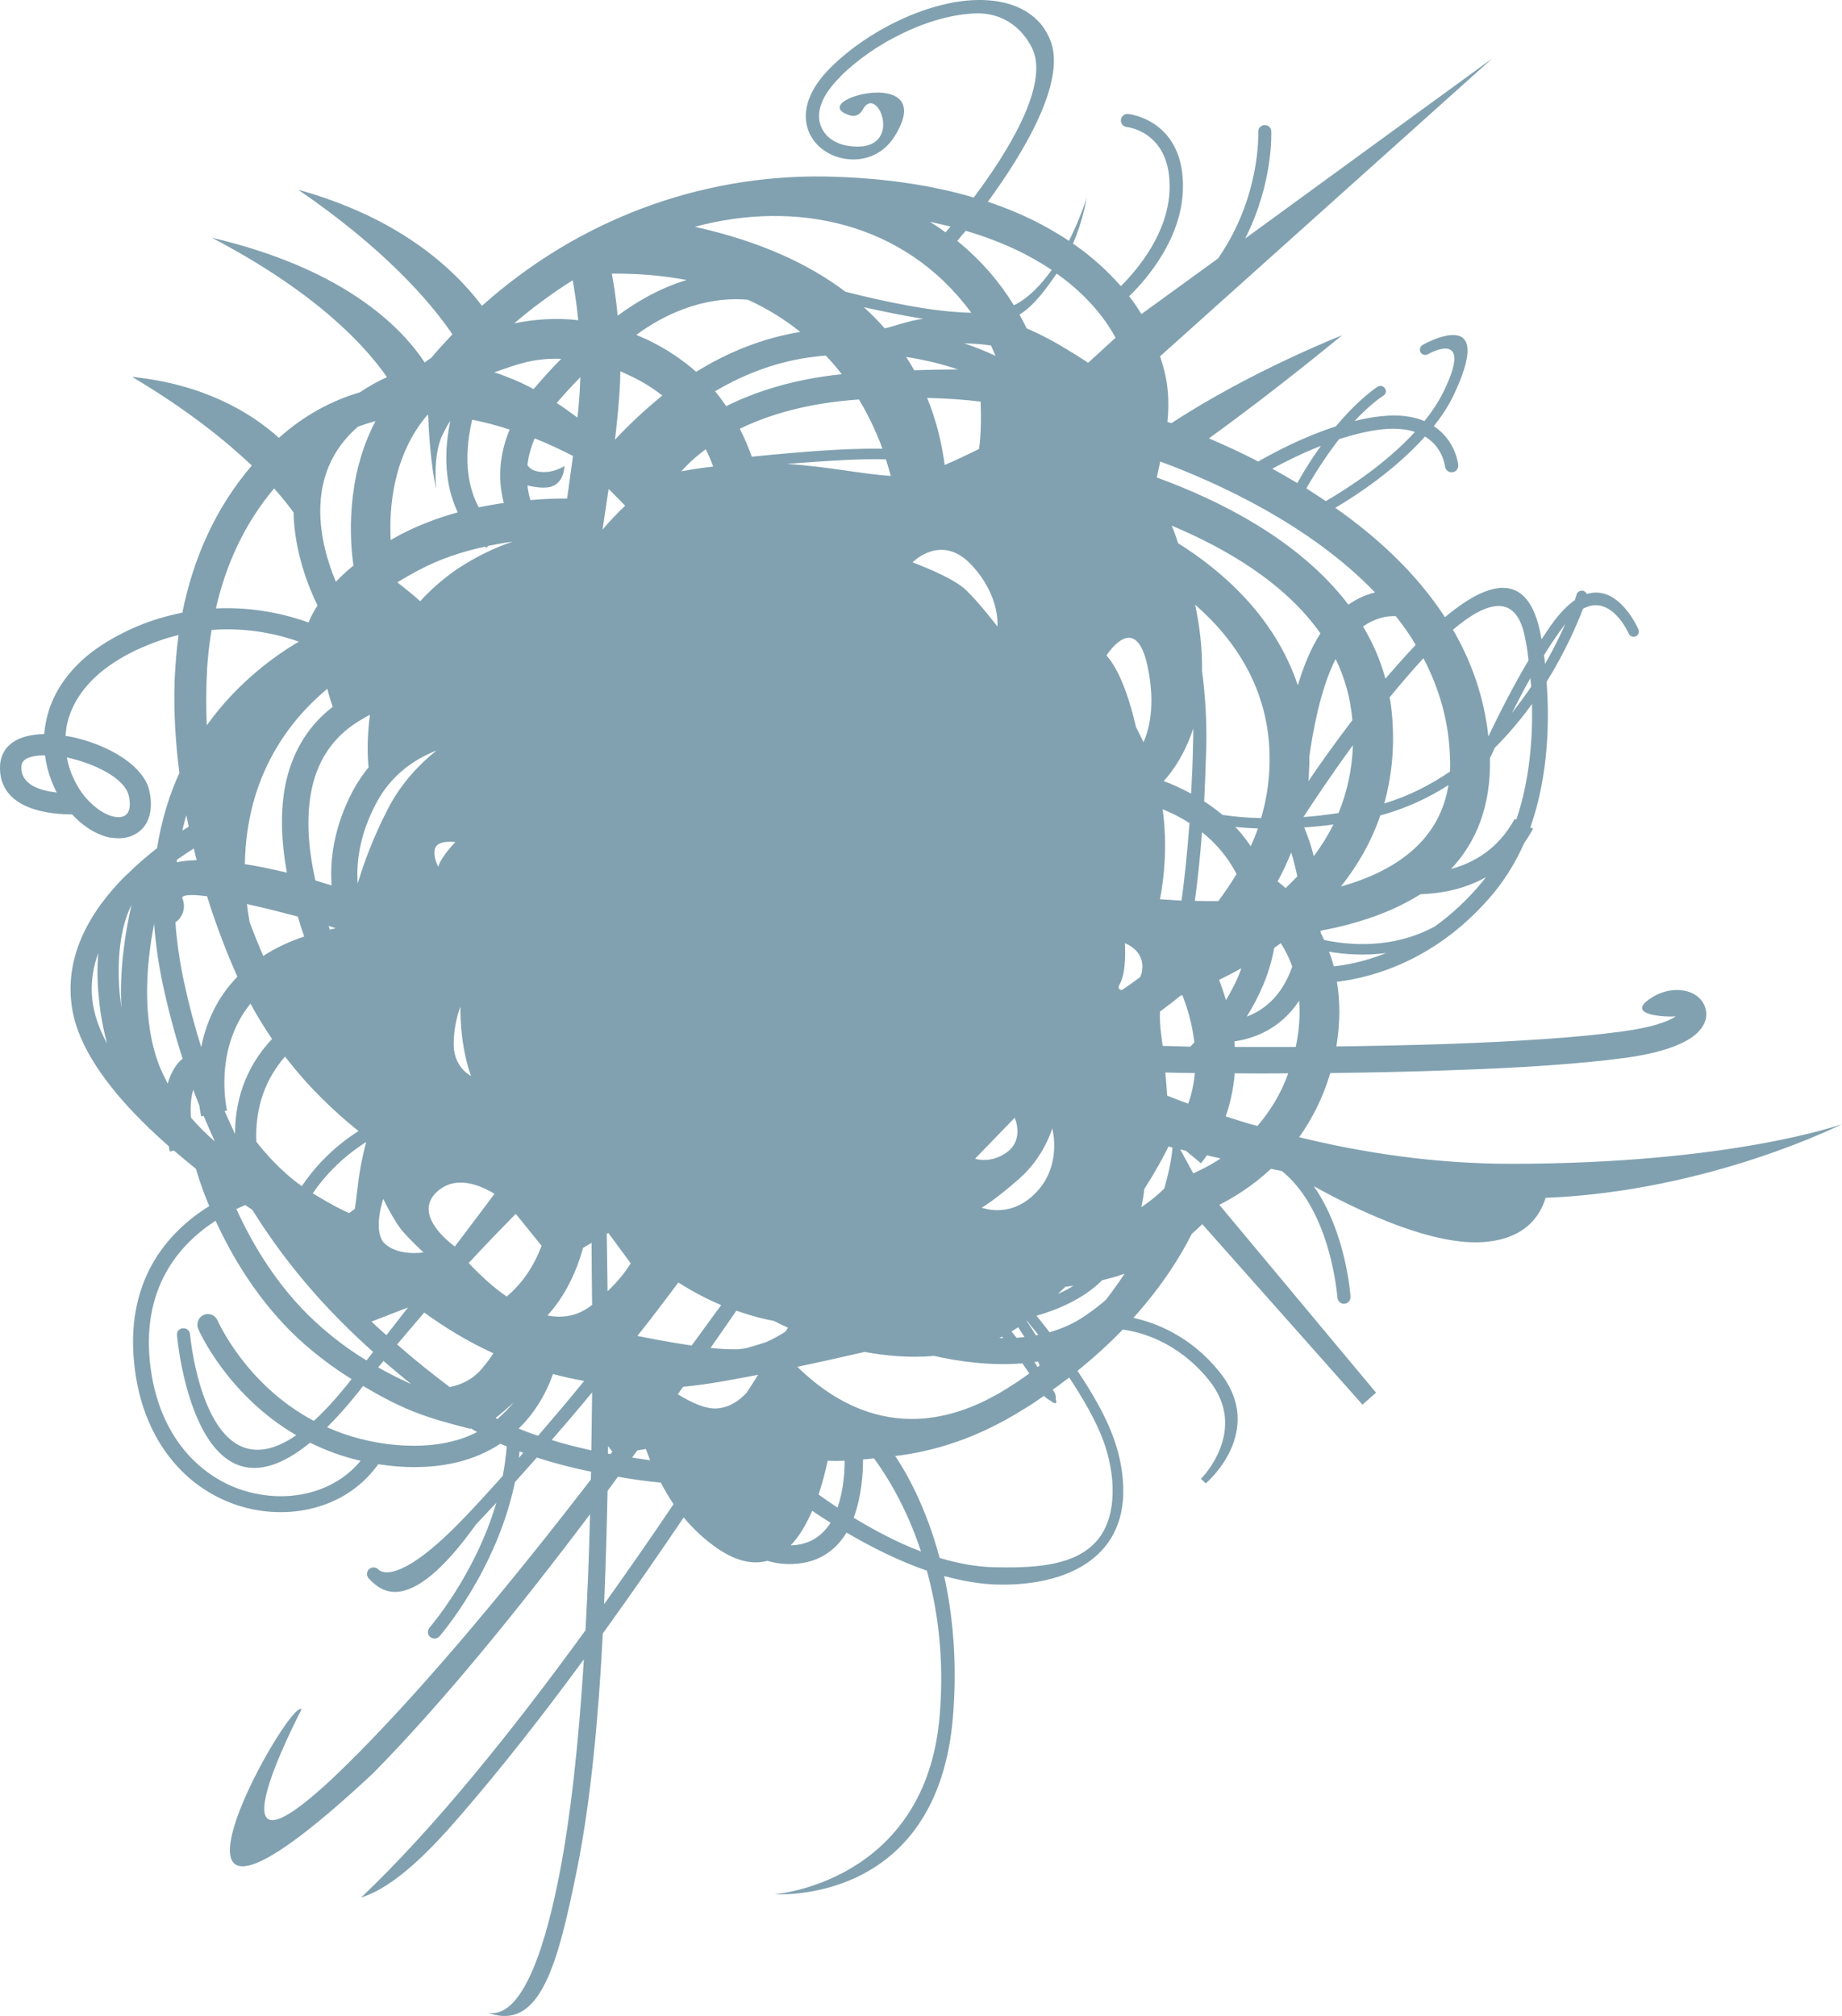 <?xml version="1.0" encoding="utf-8"?>
<!-- Generator: Adobe Illustrator 19.0.0, SVG Export Plug-In . SVG Version: 6.00 Build 0)  -->
<svg version="1.1" id="Слой_1" xmlns="http://www.w3.org/2000/svg" xmlns:xlink="http://www.w3.org/1999/xlink" x="0px" y="0px"
	 viewBox="0 0 116.008 126.959" style="enable-background:new 0 0 116.008 126.959;" xml:space="preserve">
<style type="text/css">
	.st0{fill:#81A1B0;}
</style>
<path class="st0" d="M73.508,69c0.419,0.168,0.855,0.335,1.324,0.503
	c0.201-0.553,0.352-1.19,0.419-1.927c-0.637,0-1.257-0.017-1.86-0.034
	C73.441,68.045,73.474,68.548,73.508,69z M53.246,18.372c2.363,0.603,5.547,1.29,7.927,1.324
	c-4.24-5.765-11.128-7.106-17.412-5.413C47.917,15.204,50.984,16.662,53.246,18.372z M63.855,19.227
	c0.939-0.469,1.726-1.307,2.38-2.229c-1.374-0.922-3.134-1.793-5.413-2.464
	c-0.218,0.251-0.402,0.469-0.536,0.637C61.877,16.461,63.034,17.886,63.855,19.227z M67.324,15.171
	c0.737-1.475,1.123-2.732,1.123-2.748l0,0c-0.034,0.134-0.218,1.408-0.871,2.916
	c1.29,0.888,2.262,1.827,3.017,2.681c1.106-1.106,2.983-3.369,3.067-6.083
	c0.117-3.653-2.681-3.938-2.698-3.938c-0.218-0.017-0.385-0.218-0.369-0.452
	c0.034-0.235,0.235-0.402,0.469-0.369c0,0,3.586,0.352,3.436,4.793
	c-0.101,3.033-2.195,5.53-3.385,6.687c0.318,0.402,0.57,0.788,0.771,1.123l4.827-3.503
	c2.715-3.905,2.531-7.944,2.531-7.96c-0.017-0.235,0.168-0.436,0.402-0.436
	c0.235-0.017,0.419,0.168,0.419,0.402c0,0.017,0.151,3.201-1.642,6.737l15.569-11.346L73.055,22.444
	c0.536,1.508,0.603,2.832,0.469,4.123l0.251,0.084c5.011-3.285,10.726-5.53,10.742-5.53l0,0
	c-0.017,0-3.922,3.268-8.379,6.486c0.972,0.419,2.028,0.888,3.1,1.458
	c1.089-0.62,2.899-1.575,4.894-2.212c1.525-1.827,2.631-2.497,2.631-2.497
	c0.168-0.101,0.369-0.05,0.469,0.117c0.101,0.151,0.05,0.352-0.117,0.452
	c0,0-0.721,0.436-1.81,1.592c0.553-0.134,1.106-0.251,1.659-0.302
	c1.173-0.134,2.061,0.017,2.748,0.302c0.536-0.67,1.006-1.391,1.341-2.145
	c1.693-3.67-1.123-2.078-1.123-2.061c-0.168,0.084-0.369,0.034-0.469-0.134
	c-0.084-0.168-0.017-0.369,0.134-0.452c0.017-0.017,4.609-2.631,2.061,2.933
	c-0.335,0.754-0.804,1.492-1.357,2.179c1.391,0.905,1.542,2.43,1.542,2.447
	c0.017,0.218-0.134,0.436-0.369,0.452c-0.235,0.034-0.436-0.134-0.469-0.369
	c0,0-0.117-1.19-1.257-1.877c-1.81,2.028-4.173,3.62-5.648,4.491
	c2.631,1.843,5.111,4.123,6.905,6.888c2.799-2.346,5.262-2.95,6.033,1.123l0,0v0.017l0.05,0.251
	c0.201-0.302,0.385-0.587,0.587-0.871c0.536-0.754,1.039-1.274,1.508-1.592
	c0.084-0.235,0.117-0.369,0.117-0.369c0.05-0.168,0.235-0.268,0.419-0.218
	c0.101,0.034,0.184,0.101,0.218,0.201c2.028-0.637,3.251,2.212,3.251,2.229
	c0.067,0.168,0,0.352-0.168,0.436c-0.168,0.067-0.369,0-0.436-0.168
	c-0.017-0.017-1.089-2.531-2.883-1.575c-0.352,0.922-1.089,2.665-2.296,4.609
	c0.184,2.397,0.134,5.882-1.022,9.167l0.168,0.084c-0.184,0.335-0.369,0.637-0.57,0.922
	c-0.469,1.073-1.089,2.112-1.86,3.067c-3.586,4.341-7.793,5.396-9.921,5.648
	c0.201,1.19,0.218,2.547-0.034,4.072c2.397-0.034,4.894-0.084,7.307-0.168
	c4.039-0.151,7.843-0.385,10.659-0.771c1.86-0.251,2.899-0.603,3.402-0.955
	c-0.553,0.05-3.335-0.05-1.492-1.19c0.871-0.553,1.827-0.57,2.464-0.302
	c0.469,0.201,0.788,0.553,0.905,0.989c0.134,0.452,0.034,0.938-0.385,1.408
	c-0.57,0.654-1.961,1.341-4.676,1.709c-2.866,0.385-6.72,0.637-10.809,0.771
	c-2.564,0.101-5.212,0.151-7.759,0.184c-0.469,1.592-1.173,2.933-1.961,4.039
	c3.888,0.955,8.463,1.676,13.323,1.676c13.943,0,20.865-2.497,20.865-2.497s-8.329,4.223-18.669,4.642
	c-0.318,1.106-1.341,2.799-4.441,2.799c-3.301,0-7.843-2.246-10.156-3.536
	c2.061,2.95,2.313,6.938,2.313,6.955c0.017,0.235-0.151,0.436-0.385,0.452
	c-0.218,0.017-0.419-0.151-0.436-0.385c-0.017-0.017-0.369-5.447-3.503-7.977l-0.687-0.134
	c-1.19,1.106-2.38,1.827-3.251,2.262l9.871,11.832l-0.855,0.754L75.72,77.095
	c-0.201,0.184-0.419,0.402-0.67,0.62c-0.687,1.374-1.843,3.251-3.67,5.279
	c1.374,0.302,3.553,1.106,5.396,3.369c3.05,3.754-0.821,7.055-0.838,7.055l-0.302-0.285
	c0.017-0.017,3.067-3.067,0.486-6.234c-1.944-2.397-4.273-3.017-5.413-3.167
	c-0.821,0.855-1.776,1.726-2.849,2.598c0.888,1.324,1.76,2.815,2.246,4.156
	c0.402,1.073,0.67,2.363,0.637,3.62c-0.134,4.374-4.123,5.799-7.994,5.681
	c-1.089-0.034-2.179-0.235-3.285-0.536c0.536,2.447,0.838,5.413,0.553,8.865
	c-0.989,11.949-11.212,11.161-11.245,11.178l0,0c0.017,0,9.536-0.721,10.407-11.245
	c0.302-3.586-0.117-6.636-0.804-9.134c-1.743-0.603-3.452-1.458-5.061-2.397
	c-0.704,1.156-1.86,2.028-3.754,1.978c-0.436-0.017-0.838-0.084-1.24-0.201
	c-0.855,0.235-1.877,0.067-3.1-0.754c-0.838-0.57-1.559-1.257-2.162-1.978
	c-1.642,2.43-3.352,4.894-5.095,7.307c-0.268,5.363-0.771,10.558-1.592,14.697
	c-1.223,6.083-2.329,10.407-5.648,9.184l0,0c1.944,0.385,3.419-3.268,4.441-8.379
	c0.788-3.905,1.29-8.782,1.609-13.876c-2.531,3.452-5.128,6.771-7.692,9.737
	c-1.911,2.229-4.206,4.609-6.335,5.262l0,0c4.542-4.307,9.452-10.39,14.128-16.826
	c0.134-2.447,0.235-4.91,0.285-7.307c-4.542,6.033-9.351,11.949-13.692,16.34
	c-16.625,15.502-5.245-4.91-4.475-4.056l0,0c-0.017,0.05-7.156,13.608,3.536,2.799
	c4.609-4.659,9.821-10.96,14.681-17.262l0.017-0.503c-1.106-0.218-2.262-0.52-3.419-0.888
	c-0.469,0.536-0.938,1.056-1.374,1.542c-1.156,5.597-4.743,9.703-4.759,9.72
	c-0.151,0.168-0.402,0.184-0.587,0.034c-0.168-0.151-0.184-0.402-0.034-0.587
	c0-0.017,2.849-3.251,4.206-7.86c-0.469,0.486-0.888,0.955-1.29,1.374
	c-4.374,6.117-6.134,3.989-6.754,3.385c-0.151-0.184-0.134-0.436,0.034-0.587
	c0.184-0.151,0.436-0.134,0.587,0.034c0.017,0,1.056,1.324,5.53-3.402
	c0.687-0.721,1.458-1.559,2.296-2.497c0.117-0.603,0.201-1.223,0.251-1.86l-0.402-0.168
	c-1.525,1.006-3.637,1.659-6.569,1.425c-0.385-0.034-0.754-0.084-1.123-0.134
	c-0.821,1.156-1.961,2.011-3.251,2.497c-1.441,0.553-3.084,0.67-4.692,0.335
	c-1.592-0.335-3.167-1.14-4.441-2.413c-1.458-1.475-2.564-3.553-2.933-6.318l0,0
	c-0.754-5.631,2.061-8.731,4.676-10.357c-0.503-1.19-0.754-2.061-0.838-2.346
	c-0.452-0.369-0.922-0.754-1.391-1.156l-0.251,0.067c0,0-0.034-0.117-0.067-0.335
	c-0.419-0.369-0.821-0.737-1.207-1.106H9.405l-0.05-0.067c-2.262-2.179-4.173-4.642-4.726-7.055
	c-0.804-3.62,1.123-6.67,3.301-8.832l0.067-0.05l0,0c0.637-0.637,1.29-1.19,1.894-1.659
	c0.285-1.776,0.771-3.352,1.408-4.743c-0.251-1.927-0.369-3.888-0.302-5.849
	c0.05-0.955,0.117-1.894,0.251-2.832c-0.788,0.184-1.592,0.469-2.43,0.838
	c-1.006,0.452-1.827,0.972-2.497,1.525c-1.257,1.056-1.911,2.246-2.128,3.402
	c-0.034,0.201-0.05,0.385-0.067,0.587c0.385,0.05,0.788,0.151,1.19,0.268
	c1.911,0.57,3.72,1.726,4.072,3.117c0.201,0.838,0.134,1.525-0.134,2.045
	c-0.218,0.419-0.553,0.704-0.972,0.871c-0.385,0.151-0.821,0.184-1.307,0.101v0.017
	c-0.771-0.151-1.642-0.62-2.43-1.475c-1.14,0-4.676-0.184-4.542-3.084
	c0.05-0.754,0.419-1.257,1.022-1.592l0,0c0.469-0.251,1.089-0.369,1.76-0.385
	c0.017-0.235,0.05-0.469,0.101-0.721c0.268-1.441,1.056-2.899,2.581-4.19
	c0.754-0.62,1.676-1.19,2.799-1.709c1.106-0.503,2.195-0.821,3.218-1.022
	c0.67-3.335,2.028-6.519,4.374-9.268c-1.626-1.542-4.039-3.503-7.508-5.564v-0.017
	c4.475,0.469,7.407,2.212,9.217,3.838c1.609-1.441,3.335-2.346,5.095-2.866
	c0.57-0.385,1.14-0.704,1.709-0.955c-1.341-1.944-4.408-5.313-11.027-8.782l0,0
	c8.296,1.944,11.915,5.597,13.407,7.86c0.034-0.034,0.101-0.084,0.218-0.168l0,0h0.017V22.645
	l0.067-0.034l0,0l0.117-0.084c0.369-0.452,0.821-0.938,1.324-1.475
	c-1.492-2.179-4.357-5.43-9.703-9.1l0,0c6.218,1.726,9.687,4.827,11.564,7.307
	c6.05-5.413,13.692-8.245,21.535-8.145c3.771,0.067,6.871,0.57,9.435,1.324
	c2.028-2.698,4.793-7.039,3.687-9.385C64.307,1.613,63,0.792,61.458,0.842
	c-1.425,0.05-3.017,0.486-4.575,1.24c-1.425,0.67-2.815,1.609-3.955,2.732h0.017
	c-1.223,1.19-1.525,2.229-1.29,3c0.101,0.352,0.318,0.654,0.603,0.888
	c0.302,0.235,0.67,0.402,1.073,0.469c3.804,0.654,1.944-4.072,0.989-2.246
	c-0.151,0.285-0.452,0.436-0.754,0.352c-3.151-0.938,5.765-3.335,2.732,1.374
	c-0.754,1.156-1.994,1.542-3.117,1.341c-0.52-0.084-1.022-0.302-1.441-0.637
	c-0.419-0.335-0.737-0.788-0.888-1.307c-0.302-1.039,0.017-2.38,1.508-3.838l0,0
	c1.19-1.173,2.665-2.162,4.173-2.883c1.642-0.788,3.369-1.274,4.894-1.324
	c1.592-0.05,3,0.352,3.938,1.307l0,0c0.285,0.285,0.52,0.637,0.704,1.039
	c1.257,2.598-1.626,7.307-3.855,10.357C64.29,13.394,65.966,14.266,67.324,15.171z M66.553,17.232
	l-0.017,0.017c-0.704,1.006-1.425,2.011-2.329,2.564c0.168,0.302,0.318,0.587,0.452,0.871
	c0.922,0.385,1.877,0.905,2.732,1.441c0.402,0.235,0.771,0.486,1.14,0.721l1.726-1.575
	C69.754,20.333,68.681,18.741,66.553,17.232z M58.157,20.081c-1.257-0.201-2.564-0.469-3.754-0.737
	c0.486,0.436,0.905,0.871,1.307,1.324C55.911,20.685,57.319,20.148,58.157,20.081z M62.933,84.267h0.251
	l-0.084-0.084L62.933,84.267z M64.022,84.251c0.168-0.017,0.335-0.034,0.503-0.05
	c-0.134-0.201-0.268-0.402-0.402-0.62c-0.134,0.101-0.285,0.184-0.419,0.268
	C63.804,83.982,63.922,84.117,64.022,84.251z M65.246,84.1l0.151-0.034
	c-0.302-0.369-0.553-0.67-0.721-0.888l-0.017,0.017C64.877,83.513,65.078,83.815,65.246,84.1z
	 M66.1,83.899c0.821-0.235,1.609-0.587,2.313-1.089c0.469-0.318,0.871-0.637,1.24-0.955
	c0.419-0.553,0.821-1.106,1.173-1.642c-0.335,0.117-0.687,0.235-1.056,0.318l-0.369,0.101
	l-0.151,0.151c-1.073,0.989-2.497,1.659-3.972,2.078C65.48,83.111,65.765,83.463,66.1,83.899z
	 M65.38,85.742l-0.235,0.034l0.201,0.318l0.134-0.101L65.38,85.742z M64.391,85.859
	c-2.061,0.168-4.072-0.134-5.564-0.469c-1.525,0.134-3.017,0-4.374-0.251
	c-1.324,0.302-2.799,0.637-4.24,0.938c1.994,1.927,6.636,5.581,13.374,1.257
	c0.436-0.268,0.838-0.553,1.24-0.838C64.693,86.295,64.542,86.077,64.391,85.859z M10.562,68.246
	c0.034-0.134,0.084-0.268,0.134-0.402c0.218-0.536,0.486-0.922,0.804-1.173
	c-0.469-1.458-0.888-3.017-1.24-4.642c-0.285-1.357-0.469-2.648-0.553-3.855
	c-0.486,2.48-0.821,6.067,0.369,9.05C10.227,67.576,10.394,67.911,10.562,68.246z M12.171,68.631
	c-0.168,0.536-0.184,1.173-0.151,1.743c0.486,0.57,1.006,1.073,1.508,1.508
	c-0.235-0.52-0.469-1.056-0.704-1.609l-0.151,0.034c0,0-0.067-0.268-0.117-0.687
	C12.422,69.285,12.288,68.967,12.171,68.631z M33.22,29.299c0.101,0.151,0.268,0.285,0.486,0.352
	c0.972,0.285,1.843-0.302,1.843-0.302s0,1.19-1.022,1.341c-0.419,0.05-0.888-0.017-1.307-0.117
	c0.034,0.335,0.101,0.654,0.184,0.922c0.871-0.084,1.642-0.101,2.313-0.101
	c0.117-0.871,0.251-1.776,0.369-2.681c-0.754-0.385-1.559-0.771-2.413-1.106
	C33.421,28.209,33.27,28.779,33.22,29.299z M27.471,30.79c0,0-0.402-1.609-0.503-4.642h-0.067
	c-2.179,2.581-2.397,5.882-2.296,7.86c0.201-0.117,0.419-0.235,0.637-0.352
	c1.156-0.603,2.38-1.056,3.586-1.391c-0.603-1.274-1.006-3.134-0.469-5.765
	c-0.201,0.302-0.385,0.654-0.553,1.022C27.253,28.813,27.471,30.79,27.471,30.79z M33.605,24.506
	c0.469-0.553,1.073-1.24,1.743-1.911c-1.76-0.05-2.732,0.335-4.223,0.855
	c0.302,0.084,0.603,0.201,0.888,0.318C32.549,23.969,33.086,24.221,33.605,24.506z M36.555,23.751
	c-0.57,0.57-1.073,1.14-1.492,1.626c0.436,0.285,0.871,0.603,1.307,0.922
	c0.084-0.821,0.151-1.609,0.168-2.279L36.555,23.751z M62.413,21.757
	c-0.536-0.084-1.106-0.117-1.693-0.134c0.704,0.235,1.374,0.503,1.978,0.788
	C62.615,22.21,62.514,21.992,62.413,21.757z M61.659,28.276c0.134-0.905,0.134-1.994,0.101-2.983
	c-0.938-0.117-2.045-0.201-3.369-0.235c0.637,1.542,0.939,3.017,1.106,4.223
	C60.151,29.014,60.888,28.645,61.659,28.276z M67.609,80.966c-0.168,0.034-0.335,0.05-0.503,0.067
	c-0.168,0.151-0.318,0.302-0.486,0.452C66.972,81.335,67.307,81.167,67.609,80.966z M71.882,76.022
	c0.654-0.436,1.123-0.855,1.441-1.173c0.302-1.039,0.469-1.927,0.52-2.581l-0.251-0.067
	c-0.318,0.654-0.821,1.575-1.525,2.681C72.033,75.251,71.966,75.62,71.882,76.022z M52.124,91.993
	c-0.117,0.57-0.302,1.324-0.57,2.128c0.385,0.268,0.788,0.553,1.19,0.821
	c0.369-1.039,0.452-2.179,0.452-2.95C52.861,92.01,52.492,92.01,52.124,91.993z M51.152,95.144
	c-0.352,0.804-0.788,1.592-1.357,2.179c1.223-0.034,1.994-0.62,2.514-1.424
	C51.906,95.647,51.52,95.395,51.152,95.144z M42.42,94.725c-0.302-0.452-0.57-0.905-0.804-1.357
	c-0.737-0.067-1.659-0.184-2.698-0.369l-0.654,0.888c-0.05,2.346-0.117,4.759-0.218,7.139
	C39.538,98.931,41.012,96.82,42.42,94.725z M40.945,91.96c-0.101-0.251-0.184-0.486-0.268-0.704
	c-0.184,0.034-0.369,0.05-0.536,0.084l-0.335,0.452C40.208,91.859,40.593,91.909,40.945,91.96z
	 M32.348,88.323c-0.419,0.385-0.804,0.721-1.14,0.972l0.117,0.067
	C31.711,89.027,32.063,88.675,32.348,88.323z M28.326,87.351c0.67-0.134,1.391-0.436,1.978-1.106
	c0.302-0.352,0.57-0.704,0.771-1.022c-1.626-0.737-3.084-1.642-4.357-2.564
	c-0.553,0.637-1.123,1.324-1.709,2.011C26.198,85.709,27.321,86.597,28.326,87.351z M22.863,87.284
	l-0.285,0.369c-0.704,0.888-1.357,1.609-1.978,2.229c1.274,0.57,2.748,0.989,4.441,1.123
	c2.145,0.168,3.771-0.184,5.011-0.821c-0.134-0.067-0.268-0.151-0.402-0.235l-0.017,0.034
	C26.684,89.245,25.41,88.775,22.863,87.284z M7.646,63.503c-0.134-2.464,0.251-4.843,0.637-6.519
	c-0.721,1.425-0.938,3.503-0.737,5.681C7.579,62.95,7.612,63.218,7.646,63.503z M47.096,18.875
	c-2.933-0.251-5.447,1.056-7.022,2.212c0.218,0.101,0.452,0.201,0.687,0.302
	c1.223,0.587,2.229,1.274,3.084,2.028c1.944-1.207,4.123-2.112,6.553-2.514
	C49.442,20.131,48.353,19.444,47.096,18.875z M38.901,19.88c1.089-0.804,2.564-1.709,4.341-2.246
	c-1.425-0.268-2.983-0.419-4.709-0.402C38.666,17.936,38.8,18.841,38.901,19.88z M87.904,38.801
	c-0.553-0.017-1.274,0.101-2.061,0.654c0.603,1.006,1.089,2.095,1.408,3.285
	c0.637-0.737,1.274-1.458,1.911-2.128C88.792,39.974,88.356,39.371,87.904,38.801z M84.116,41.499
	c-0.972,1.911-1.441,4.625-1.659,6.167c0.017,0.285,0,0.587-0.017,0.888
	c0,0.218-0.017,0.436-0.034,0.637c0.737-1.089,1.693-2.43,2.765-3.838
	C85.055,43.946,84.686,42.672,84.116,41.499z M81.736,43.158c0.352-1.173,0.821-2.346,1.425-3.268
	c-2.262-3.218-6.016-5.38-9.368-6.787c0.151,0.352,0.285,0.721,0.402,1.106
	C76.792,35.834,80.245,38.7,81.736,43.158z M84.921,38.08c0.57-0.402,1.14-0.637,1.676-0.771
	c-4.089-4.257-9.904-6.905-13.524-8.245c-0.067,0.335-0.151,0.67-0.218,1.006
	C76.759,31.494,81.82,33.991,84.921,38.08z M91.389,54.722c1.391-0.369,2.966-1.24,4.005-3.151
	l0.101,0.05c0.855-2.514,1.039-5.162,0.989-7.29c-0.67,0.938-1.458,1.877-2.346,2.765
	l-0.302,0.654l0,0C93.903,50.783,92.965,53.046,91.389,54.722z M93.585,55.241
	c-1.525,0.855-3.1,1.039-4.123,1.073c-1.776,1.123-3.938,1.86-6.285,2.296v0.134
	c0.067,0.151,0.151,0.302,0.218,0.452c1.575,0.335,4.324,0.587,6.972-0.855
	c1.006-0.721,2.011-1.626,2.983-2.799C93.417,55.442,93.501,55.342,93.585,55.241z M78.519,64.023
	c1.073-0.402,2.212-1.274,2.866-3.151c-0.201-0.57-0.452-1.056-0.721-1.475
	c-0.134,0.101-0.285,0.201-0.419,0.302C79.977,61.291,79.29,62.783,78.519,64.023z M81.703,55.191
	c-0.117-0.553-0.235-1.039-0.385-1.508c-0.251,0.637-0.536,1.24-0.855,1.827
	c0.151,0.117,0.318,0.251,0.503,0.419C81.217,55.694,81.451,55.442,81.703,55.191z M82.139,52.107
	c0.218,0.536,0.436,1.14,0.603,1.81c0.469-0.62,0.871-1.274,1.24-1.994
	C83.345,52.007,82.725,52.074,82.139,52.107z M81.82,63.017c-1.156,1.76-2.799,2.38-4.072,2.564
	c0,0.117,0.017,0.235,0.017,0.352c1.223,0,2.514,0,3.838,0l0.017-0.067
	C81.837,64.81,81.887,63.855,81.82,63.017z M87.3,60.017c-1.374,0.184-2.631,0.084-3.603-0.084
	c0.117,0.285,0.218,0.603,0.302,0.922C84.803,60.772,85.976,60.554,87.3,60.017z M66.301,87.519
	c0.184,0.251,0.218,0.452,0.184,0.57c0.117,0.352-0.017,0.369-0.385,0.084
	c-0.101-0.05-0.218-0.134-0.352-0.268c-0.402,0.285-0.821,0.57-1.274,0.838
	c-2.899,1.827-5.648,2.665-8.095,2.95c0.704,1.039,1.944,3.218,2.799,6.419
	c1.173,0.352,2.346,0.57,3.486,0.587c3.57,0.084,7.273-0.251,7.407-4.609
	c0.034-1.173-0.218-2.363-0.587-3.369c-0.469-1.274-1.307-2.698-2.145-3.972
	C67.005,86.999,66.653,87.267,66.301,87.519z M55.04,91.842c-0.184,0.017-0.419,0.05-0.687,0.067
	c0,0.922-0.101,2.363-0.587,3.67c1.341,0.821,2.782,1.575,4.24,2.128
	C57.034,94.758,55.727,92.764,55.04,91.842z M38.566,91.423l-0.268-0.352l-0.017,0.469l0.168,0.034
	L38.566,91.423z M42.688,87.803c0.888,0.553,1.827,0.972,2.547,0.888
	c0.771-0.084,1.357-0.52,1.793-0.989l0.721-1.123c-1.492,0.285-2.782,0.52-3.57,0.62
	c-0.369,0.05-0.771,0.101-1.156,0.134L42.688,87.803z M29.516,79.541
	c0.587,0.62,1.425,1.441,2.397,2.112c0.788-0.67,1.626-1.676,2.195-3.201l-1.626-2.011
	C31.577,77.363,30.588,78.385,29.516,79.541z M34.477,82.843c0.955,0.184,1.927,0.05,2.815-0.67
	c-0.017-1.458-0.034-2.765-0.034-3.905l-0.536,0.318C36.186,80.513,35.348,81.888,34.477,82.843z
	 M38.264,81.318c0.67-0.637,1.14-1.24,1.458-1.76l-1.408-1.911l-0.101,0.05L38.264,81.318z
	 M40.141,84.133c0.603,0.117,2.011,0.402,3.419,0.603c0.637-0.871,1.257-1.726,1.86-2.547
	c-0.838-0.352-1.76-0.821-2.698-1.424c-0.503,0.67-1.006,1.341-1.508,1.994
	C40.862,83.212,40.51,83.681,40.141,84.133z M44.75,84.887c0.637,0.067,1.24,0.101,1.726,0.084
	c0.168-0.017,0.335-0.034,0.52-0.067c0.419-0.117,0.838-0.251,1.257-0.385
	c0.452-0.201,0.871-0.436,1.207-0.654l0.168-0.251c-0.469-0.218-0.788-0.369-0.905-0.436
	c-0.251-0.034-1.156-0.218-2.346-0.637C45.839,83.312,45.303,84.083,44.75,84.887z M31.024,36.455
	l0.486,3.519l-0.721,0.637c-0.52-0.151-1.089-0.302-1.676-0.452
	c-0.721-0.201-1.374-0.352-1.994-0.469c0.654-0.871,1.492-1.709,2.564-2.43
	C30.136,36.957,30.572,36.689,31.024,36.455z M47.347,28.762c1.324-0.134,3.503-0.352,5.949-0.469
	c0.905-0.034,1.659-0.05,2.279-0.034c-0.352-0.972-0.838-2.028-1.475-3.1
	c-3.268,0.218-5.715,0.972-7.508,1.843C46.895,27.606,47.146,28.192,47.347,28.762z M55.794,28.93
	c-0.637-0.017-1.441-0.017-2.464,0.034c-1.374,0.067-2.681,0.168-3.787,0.251
	c2.648,0.168,4.81,0.654,6.553,0.754C56.012,29.634,55.911,29.299,55.794,28.93z M11.483,56.565
	c0.235,0.553,0.05,1.19-0.436,1.525c0.084,1.156,0.251,2.363,0.52,3.653
	c0.318,1.475,0.687,2.883,1.106,4.206c0.285-1.458,0.938-3.067,2.279-4.441
	c-0.637-1.408-1.307-3.134-1.911-5.061C11.316,56.213,11.483,56.565,11.483,56.565z M11.132,54.303
	c0.369-0.084,0.771-0.117,1.257-0.134c-0.067-0.251-0.134-0.486-0.184-0.737
	c-0.302,0.201-0.67,0.436-1.056,0.704L11.132,54.303z M15.422,54.42
	c0.788,0.117,1.659,0.302,2.648,0.536c-0.402-2.179-0.402-4.039-0.084-5.597
	c0.452-2.128,1.508-3.72,2.966-4.843c-0.101-0.318-0.235-0.704-0.335-1.14
	C18.271,45.32,15.506,48.806,15.422,54.42z M19.863,55.442c0.352,0.117,0.687,0.218,1.022,0.318
	c-0.117-1.609,0.134-3.653,1.324-5.933c0.302-0.553,0.637-1.056,1.006-1.508
	c-0.067-0.587-0.117-1.793,0.084-3.301c-0.168,0.084-0.335,0.168-0.486,0.268
	c-1.592,0.905-2.748,2.329-3.184,4.424C19.31,51.253,19.343,53.146,19.863,55.442z M21.137,58.459
	L20.701,58.308l0.067,0.235L21.137,58.459z M18.757,57.721c-0.251-0.067-0.52-0.134-0.788-0.201
	c-0.938-0.251-1.743-0.436-2.413-0.587c0.034,0.369,0.101,0.771,0.168,1.156
	c0.285,0.754,0.57,1.458,0.855,2.112c0.721-0.469,1.575-0.888,2.581-1.223
	C19.008,58.559,18.874,58.14,18.757,57.721z M32.717,91.407l-0.034,0.402l0.268-0.318L32.717,91.407z
	 M98.579,39.304c-0.117,0.151-0.235,0.302-0.352,0.469c-0.335,0.469-0.67,0.972-0.989,1.492
	c0.034,0.168,0.05,0.352,0.067,0.553C97.842,40.879,98.26,40.024,98.579,39.304z M96.384,42.706
	c-0.419,0.737-0.804,1.492-1.173,2.212c0.436-0.57,0.855-1.123,1.223-1.676L96.384,42.706z
	 M93.736,46.376c0.704-1.475,1.575-3.184,2.531-4.793c-0.084-0.771-0.184-1.274-0.218-1.374l0,0
	v-0.017v-0.017c-0.536-2.832-2.363-2.363-4.542-0.52C92.663,41.65,93.467,43.879,93.736,46.376z
	 M19.008,74.698c0.721-1.073,1.86-2.38,3.57-3.469c-1.408-1.123-3.1-2.698-4.625-4.692
	c-1.525,1.743-1.877,3.72-1.81,5.363C16.612,72.503,17.651,73.743,19.008,74.698z M23.064,71.916
	c-1.609,1.022-2.681,2.229-3.369,3.234c1.24,0.754,1.944,1.106,2.296,1.24l0.352-0.251l0,0
	c0.05-0.268,0.101-0.721,0.201-1.525C22.645,73.676,22.863,72.654,23.064,71.916z M39.068,23.383
	c0,0.251-0.017,0.486-0.017,0.737c-0.05,1.039-0.168,2.279-0.318,3.57
	c0.905-0.972,1.911-1.911,2.983-2.782c-0.587-0.452-1.257-0.888-2.028-1.24
	C39.487,23.567,39.27,23.466,39.068,23.383z M38.331,30.79c-0.134,0.905-0.268,1.776-0.385,2.564
	c0.436-0.52,0.938-1.039,1.425-1.508L38.331,30.79z M36.421,20.165
	c-0.101-0.989-0.235-1.843-0.352-2.514c-1.391,0.871-2.631,1.81-3.687,2.715
	C33.588,20.115,34.963,19.997,36.421,20.165z M83.496,31.561c1.374-0.804,3.771-2.346,5.614-4.357
	c-0.52-0.184-1.19-0.251-2.061-0.168c-0.905,0.101-1.827,0.335-2.715,0.62
	c-0.637,0.821-1.341,1.843-2.061,3.1C82.675,31.025,83.094,31.276,83.496,31.561z M81.703,30.421
	c0.503-0.905,1.006-1.676,1.492-2.346c-1.19,0.469-2.262,1.006-3.067,1.441
	C80.647,29.801,81.167,30.103,81.703,30.421z M91.222,49.443c-1.257,0.804-2.681,1.475-4.29,1.911
	c-0.587,1.709-1.458,3.184-2.48,4.475C87.954,54.839,90.669,52.912,91.222,49.443z M79.223,52.174
	c-0.503-0.017-0.972-0.05-1.425-0.101c0.352,0.369,0.67,0.771,0.972,1.223
	C78.938,52.928,79.088,52.56,79.223,52.174z M76.994,51.32c0.721,0.101,1.525,0.184,2.43,0.201
	c0.285-0.972,0.469-1.994,0.52-3.084c0.235-4.827-2.179-8.178-4.676-10.357
	c0.335,1.575,0.452,2.95,0.436,4.173c0.201,1.508,0.302,3.117,0.268,4.776
	c-0.034,1.223-0.084,2.363-0.134,3.436C76.223,50.716,76.608,51.001,76.994,51.32z M82.088,51.454
	c0.704-0.05,1.441-0.134,2.212-0.251c0.52-1.274,0.855-2.698,0.905-4.273
	C83.814,48.839,82.675,50.549,82.088,51.454z M87.183,50.599c1.542-0.469,2.916-1.173,4.139-2.011
	c0-0.251,0.017-0.52,0-0.771c-0.05-2.363-0.687-4.475-1.676-6.368
	c-0.704,0.771-1.424,1.609-2.128,2.464c0.084,0.436,0.134,0.888,0.168,1.341
	C87.837,47.23,87.619,49.007,87.183,50.599z M75.15,45.873c-0.503,1.542-1.223,2.614-1.86,3.318
	c0.503,0.184,1.106,0.452,1.726,0.788c0.05-0.922,0.101-1.927,0.117-2.983
	C75.15,46.627,75.15,46.258,75.15,45.873z M71.547,45.789c0.084,0.184,0.184,0.352,0.268,0.536
	c0.067,0.134,0.134,0.285,0.201,0.419c0.302-0.67,0.804-2.246,0.251-4.81
	c-0.771-3.553-2.581-0.654-2.581-0.654C70.625,42.32,71.229,44.415,71.547,45.789z M73.223,50.968
	c0.318,2.313,0.084,4.357-0.168,5.664c0.452,0.034,0.905,0.05,1.357,0.084
	c0.168-1.223,0.352-2.866,0.503-4.877C74.329,51.454,73.742,51.169,73.223,50.968z M26.466,37.862
	c0.637-0.704,1.391-1.374,2.279-1.994c1.207-0.804,2.397-1.374,3.553-1.76
	c-0.503,0.067-1.039,0.168-1.559,0.268l-0.084,0.117c0,0-0.05-0.017-0.117-0.067
	c-1.374,0.302-2.799,0.754-4.123,1.458c-0.52,0.268-0.972,0.536-1.391,0.788
	C25.511,37.058,26.064,37.494,26.466,37.862z M23.684,50.599c-1.039,1.978-1.257,3.704-1.156,5.044
	c0.385-1.307,0.989-2.933,1.911-4.726c0.821-1.575,1.944-2.765,3.05-3.653
	C26.047,47.834,24.606,48.839,23.684,50.599z M15.774,63.202c-2.38,2.95-1.475,6.72-1.475,6.737
	l-0.151,0.034c0.218,0.486,0.436,0.972,0.654,1.441c0-1.877,0.52-4.056,2.329-5.983
	C16.662,64.727,16.193,63.989,15.774,63.202z M18.489,32.282c-0.218-0.318-0.62-0.838-1.223-1.525
	c-1.894,2.246-3.05,4.843-3.67,7.558c2.514-0.117,4.592,0.436,5.832,0.888
	c0.134-0.302,0.302-0.67,0.57-1.073C19.427,36.974,18.539,34.745,18.489,32.282z M59.548,14.635
	l0.318-0.369c-0.419-0.101-0.855-0.201-1.307-0.302C58.911,14.182,59.246,14.4,59.548,14.635z
	 M75.703,52.409c-0.134,1.76-0.302,3.201-0.452,4.324c0.486,0.017,0.972,0.017,1.475,0.017
	c0.402-0.536,0.788-1.106,1.156-1.709C77.295,53.917,76.524,53.062,75.703,52.409z M74.966,65.916
	l0.251-0.268v-0.017c-0.134-1.156-0.436-2.145-0.754-2.966l-0.134,0.05
	c-0.436,0.369-0.871,0.687-1.274,0.989c-0.017,0.402,0,0.871,0.067,1.391
	c0.034,0.235,0.067,0.503,0.101,0.771C73.793,65.883,74.379,65.9,74.966,65.916z M81.133,67.592
	c-1.173,0.017-2.296,0.017-3.369,0c-0.084,1.022-0.302,1.944-0.57,2.715
	c0.637,0.201,1.29,0.419,1.994,0.603C79.943,70.039,80.647,68.95,81.133,67.592z M77.211,62.984
	c0.369-0.62,0.721-1.29,0.972-2.011c-0.503,0.285-0.972,0.52-1.408,0.737
	C76.927,62.095,77.077,62.531,77.211,62.984z M76.005,72.754c-0.218,0.335-0.369,0.503-0.369,0.503
	l-0.955-0.788l-0.352-0.084l0.821,1.508c0.369-0.168,0.989-0.452,1.726-0.938L76.005,72.754z
	 M24.136,78.217l0.168,0.168c0.922,0.737,2.363,0.486,2.363,0.486s-0.737-0.687-1.257-1.274
	c-0.536-0.57-1.274-2.095-1.274-2.095S23.5,77.363,24.136,78.217z M36.789,86.966
	c-0.637-0.117-1.274-0.251-1.961-0.436c-0.352,1.006-1.006,2.313-2.162,3.436
	c0.402,0.168,0.804,0.318,1.223,0.452C34.812,89.345,35.8,88.189,36.789,86.966z M11.148,84.1
	c-0.034-0.235,0.134-0.436,0.369-0.452c0.235-0.017,0.436,0.151,0.452,0.385
	c0,0.034,0.922,10.34,6.687,6.352c-4.391-2.564-6.167-6.67-6.167-6.687
	c-0.151-0.335,0-0.737,0.335-0.888c0.335-0.151,0.721,0,0.871,0.335
	c0.017,0.017,1.743,4.039,6.067,6.335c0.67-0.603,1.374-1.374,2.162-2.346l0.218-0.285
	c-1.089-0.67-2.212-1.508-3.285-2.48c-2.598-2.397-4.273-5.296-5.279-7.491
	c-2.329,1.508-4.76,4.307-4.089,9.301l0,0c0.335,2.514,1.341,4.424,2.648,5.732
	c1.14,1.14,2.531,1.86,3.938,2.145c1.425,0.302,2.866,0.201,4.139-0.285
	c0.972-0.369,1.843-0.972,2.497-1.776c-1.173-0.268-2.229-0.67-3.184-1.14
	C12.271,96.803,11.148,84.15,11.148,84.1z M23.081,85.675l0.419-0.536
	c-2.48-2.212-5.212-5.095-7.608-8.949l-0.452-0.302c-0.184,0.084-0.369,0.168-0.553,0.251
	c0.938,2.061,2.514,4.843,4.994,7.122C20.919,84.217,22.008,85.022,23.081,85.675z M24.337,84.083
	l1.357-1.743l-2.296,0.888C23.701,83.513,24.019,83.815,24.337,84.083z M28.644,78.502
	c0.905-1.19,1.743-2.313,2.497-3.318c-0.888-0.553-2.48-1.223-3.653-0.101
	C26.198,76.324,27.756,77.832,28.644,78.502z M24.153,85.709l-0.335,0.402
	c0.721,0.419,1.425,0.754,2.078,1.056C25.343,86.714,24.756,86.228,24.153,85.709z M37.292,87.686
	c-0.871,1.056-1.726,2.061-2.547,3c0.838,0.268,1.693,0.469,2.497,0.654
	C37.258,90.083,37.275,88.859,37.292,87.686z M21.153,36.639c0.318-0.335,0.67-0.67,1.106-1.022
	c-0.218-1.508-0.52-5.48,1.391-9.1c-0.369,0.101-0.737,0.218-1.106,0.352
	C19.025,29.919,20.198,34.36,21.153,36.639z M30.153,31.946c0.536-0.101,1.056-0.201,1.575-0.268
	c-0.302-1.156-0.402-2.782,0.369-4.625c-0.771-0.251-1.559-0.469-2.363-0.62
	C29.114,29.114,29.566,30.874,30.153,31.946z M18.824,40.41c-1.173-0.419-3.134-0.922-5.497-0.737
	c-0.184,1.056-0.285,2.145-0.318,3.218c-0.034,0.922-0.034,1.86,0.017,2.782
	C15.003,42.923,17.383,41.248,18.824,40.41z M4.21,47.7c0.084,0.452,0.218,0.888,0.402,1.274
	c0.201,0.452,0.452,0.855,0.737,1.207c0.637,0.737,1.307,1.156,1.86,1.257l0,0
	c0.235,0.034,0.419,0.034,0.57-0.034c0.134-0.05,0.218-0.134,0.285-0.251
	c0.134-0.235,0.151-0.603,0.034-1.089c-0.235-0.905-1.642-1.726-3.167-2.179
	C4.696,47.817,4.445,47.75,4.21,47.7z M3.389,49.526c-0.268-0.603-0.469-1.274-0.553-1.961
	c-0.486,0-0.888,0.067-1.173,0.218l0,0c-0.184,0.101-0.302,0.268-0.318,0.486
	c-0.05,1.173,1.223,1.525,2.229,1.642C3.506,49.778,3.439,49.66,3.389,49.526z M45.035,24.64
	c0.251,0.302,0.486,0.62,0.704,0.938c1.81-0.905,4.19-1.693,7.273-2.011
	c-0.302-0.402-0.637-0.788-1.006-1.173c-0.218,0.017-0.452,0.034-0.67,0.067
	C49.006,22.729,46.912,23.534,45.035,24.64z M44.917,29.382c-0.134-0.369-0.285-0.721-0.469-1.089
	c-0.704,0.52-1.207,1.006-1.542,1.391C43.442,29.583,44.13,29.466,44.917,29.382z M57.57,23.316
	c0.989-0.034,1.911-0.05,2.765-0.05c-0.989-0.335-2.078-0.603-3.268-0.788
	C57.252,22.763,57.419,23.031,57.57,23.316z M95.009,75.469c-0.302,0.57-0.788,1.156-1.508,1.156
	c-0.704,0-1.307-0.67-1.709-1.324C92.898,75.385,93.987,75.452,95.009,75.469z M11.735,51.336
	c-0.084,0.318-0.184,0.637-0.251,0.972l0.402-0.251C11.835,51.822,11.785,51.571,11.735,51.336z
	 M6.741,65.715c-0.251-0.955-0.436-1.944-0.52-2.933c-0.101-0.938-0.101-1.877-0.034-2.765
	c-0.402,1.123-0.553,2.346-0.251,3.637C6.087,64.341,6.372,65.028,6.741,65.715z M70.659,62.347
	c0.352-0.235,0.737-0.503,1.14-0.804c0.067-0.134,0.117-0.285,0.134-0.452
	c0.168-1.257-1.089-1.693-1.089-1.693s0.134,1.776-0.318,2.564
	C70.374,62.213,70.474,62.347,70.659,62.347z M29.566,68.414c1.408,0.084,2.748-0.268,2.748-0.268
	s-0.318,0.972-1.089,1.022C30.454,69.235,29.566,68.414,29.566,68.414z M61.827,76.056
	c0.151,0.034,1.894,0.704,3.486-1.022c1.592-1.726,0.955-3.972,0.955-3.972
	s-0.503,1.793-2.078,3.167C62.631,75.603,61.827,76.056,61.827,76.056z M61.408,72.972
	c0,0,0.989,0.352,2.045-0.436c1.056-0.804,0.452-2.145,0.452-2.145L61.408,72.972z M66.369,76.977
	c0,0,1.542-0.469,2.045-2.078c0.52-1.592,0.452-2.464,0.452-2.464s1.307,1.978,0.486,3.201
	C68.514,76.86,66.369,76.977,66.369,76.977z M67.81,48.202c0,0,0.352,1.056,0.989,1.223
	c0.62,0.168,1.022,0.017,1.022,0.017s0.268,1.475-0.838,1.173
	C67.877,50.314,67.81,48.202,67.81,48.202z M67.106,44.549c1.19,1.106,2.313,3.301,2.313,3.301
	s-1.391-0.285-2.061-0.989C66.687,46.158,67.106,44.549,67.106,44.549z M68.095,39.907l-3.1-3.804
	c0,0,2.078-0.352,2.916,0.637C68.732,37.728,68.095,39.907,68.095,39.907z M62.816,39.454
	c0,0,0.218-1.911-1.659-3.905c-1.894-1.994-3.687-0.134-3.687-0.134s2.497,0.905,3.369,1.743
	C61.693,37.98,62.816,39.454,62.816,39.454z M27.605,54.588c0.134-0.587,1.073-1.559,1.073-1.559
	s-1.089-0.151-1.274,0.385C27.237,53.951,27.605,54.588,27.605,54.588z M23.717,65.581
	c0,0,0.989,0.553,1.944,0.704c0.955,0.168,1.659,0.101,1.659,0.101s-2.195,1.29-3.117,0.587
	C23.298,66.268,23.717,65.581,23.717,65.581z M28.996,63.403c0,0-0.452,1.089-0.419,2.464
	s1.089,1.894,1.089,1.894S28.98,66.067,28.996,63.403z M40.158,74.899c0,0,1.659,1.223,3.436,1.693
	c0.335,0.101,0.654,0.168,0.939,0.235h0.017h0.017l0,0l0.017,0.017l0,0h0.017h0.017h0.017h0.017h0.017
	v0.017h0.017h0.017h0.017h0.017l0,0h0.017v0.017h0.017h0.017h0.017l0,0h0.017h0.017l0.017,0.017
	h0.017l0,0h0.017l0,0h0.017h0.017h0.017v0.017h0.017h0.017h0.017l0,0h0.017l0,0h0.017l0.017,0.017
	h0.017l0,0h0.017l0,0h0.017h0.017h0.017l0,0l0.017,0.017h0.017l0,0h0.017h0.017l0,0h0.017h0.017l0,0
	l0.017,0.017l0,0h0.017h0.017h0.017l0,0h0.017l0,0h0.017h0.017v0.017H45.353l0,0h0.017h0.017l0,0h0.017
	h0.017l0,0h0.017c0.687,0.101,1.089,0.101,1.089,0.101s-0.654,0.452-1.642,0.687h-0.017l0,0h-0.017l0,0
	l-0.017,0.017h-0.017H44.783h-0.017l0,0l-0.017,0.017h-0.017h-0.017h-0.017l0,0h-0.017h-0.017
	l-0.017,0.017h-0.017h-0.017h-0.017h-0.017l-0.017,0.017h-0.017h-0.017l0,0h-0.017H44.498h-0.017h-0.017
	l-0.017,0.017l0,0h-0.017h-0.017h-0.017h-0.017h-0.017l0,0h-0.017l-0.034,0.017H44.297h-0.017l0,0h-0.017
	h-0.017h-0.017H44.213h-0.017l0,0h-0.017h-0.017l-0.017,0.017H44.13h-0.017h-0.017l0,0h-0.017h-0.017
	h-0.034h-0.017l0,0h-0.017h-0.017h-0.017h-0.017H43.928l0,0h-0.017h-0.017h-0.017h-0.034h-0.017l0,0
	h-0.017h-0.017h-0.017c-0.369,0-0.771-0.05-1.173-0.168C40.493,77.111,40.158,74.899,40.158,74.899z
	 M53.347,81.402c0,0,0.536,0.821,1.223,1.14c0.687,0.335-0.201,0.603-1.006,0.117
	C52.777,82.189,53.347,81.402,53.347,81.402z M54.621,79.742c0,0,2.815,0.737,4.776-0.201
	c1.944-0.922,2.681-1.843,2.681-1.843s-1.659,4.726-3.586,4.676
	C56.581,82.307,54.621,79.742,54.621,79.742z"/>
</svg>
